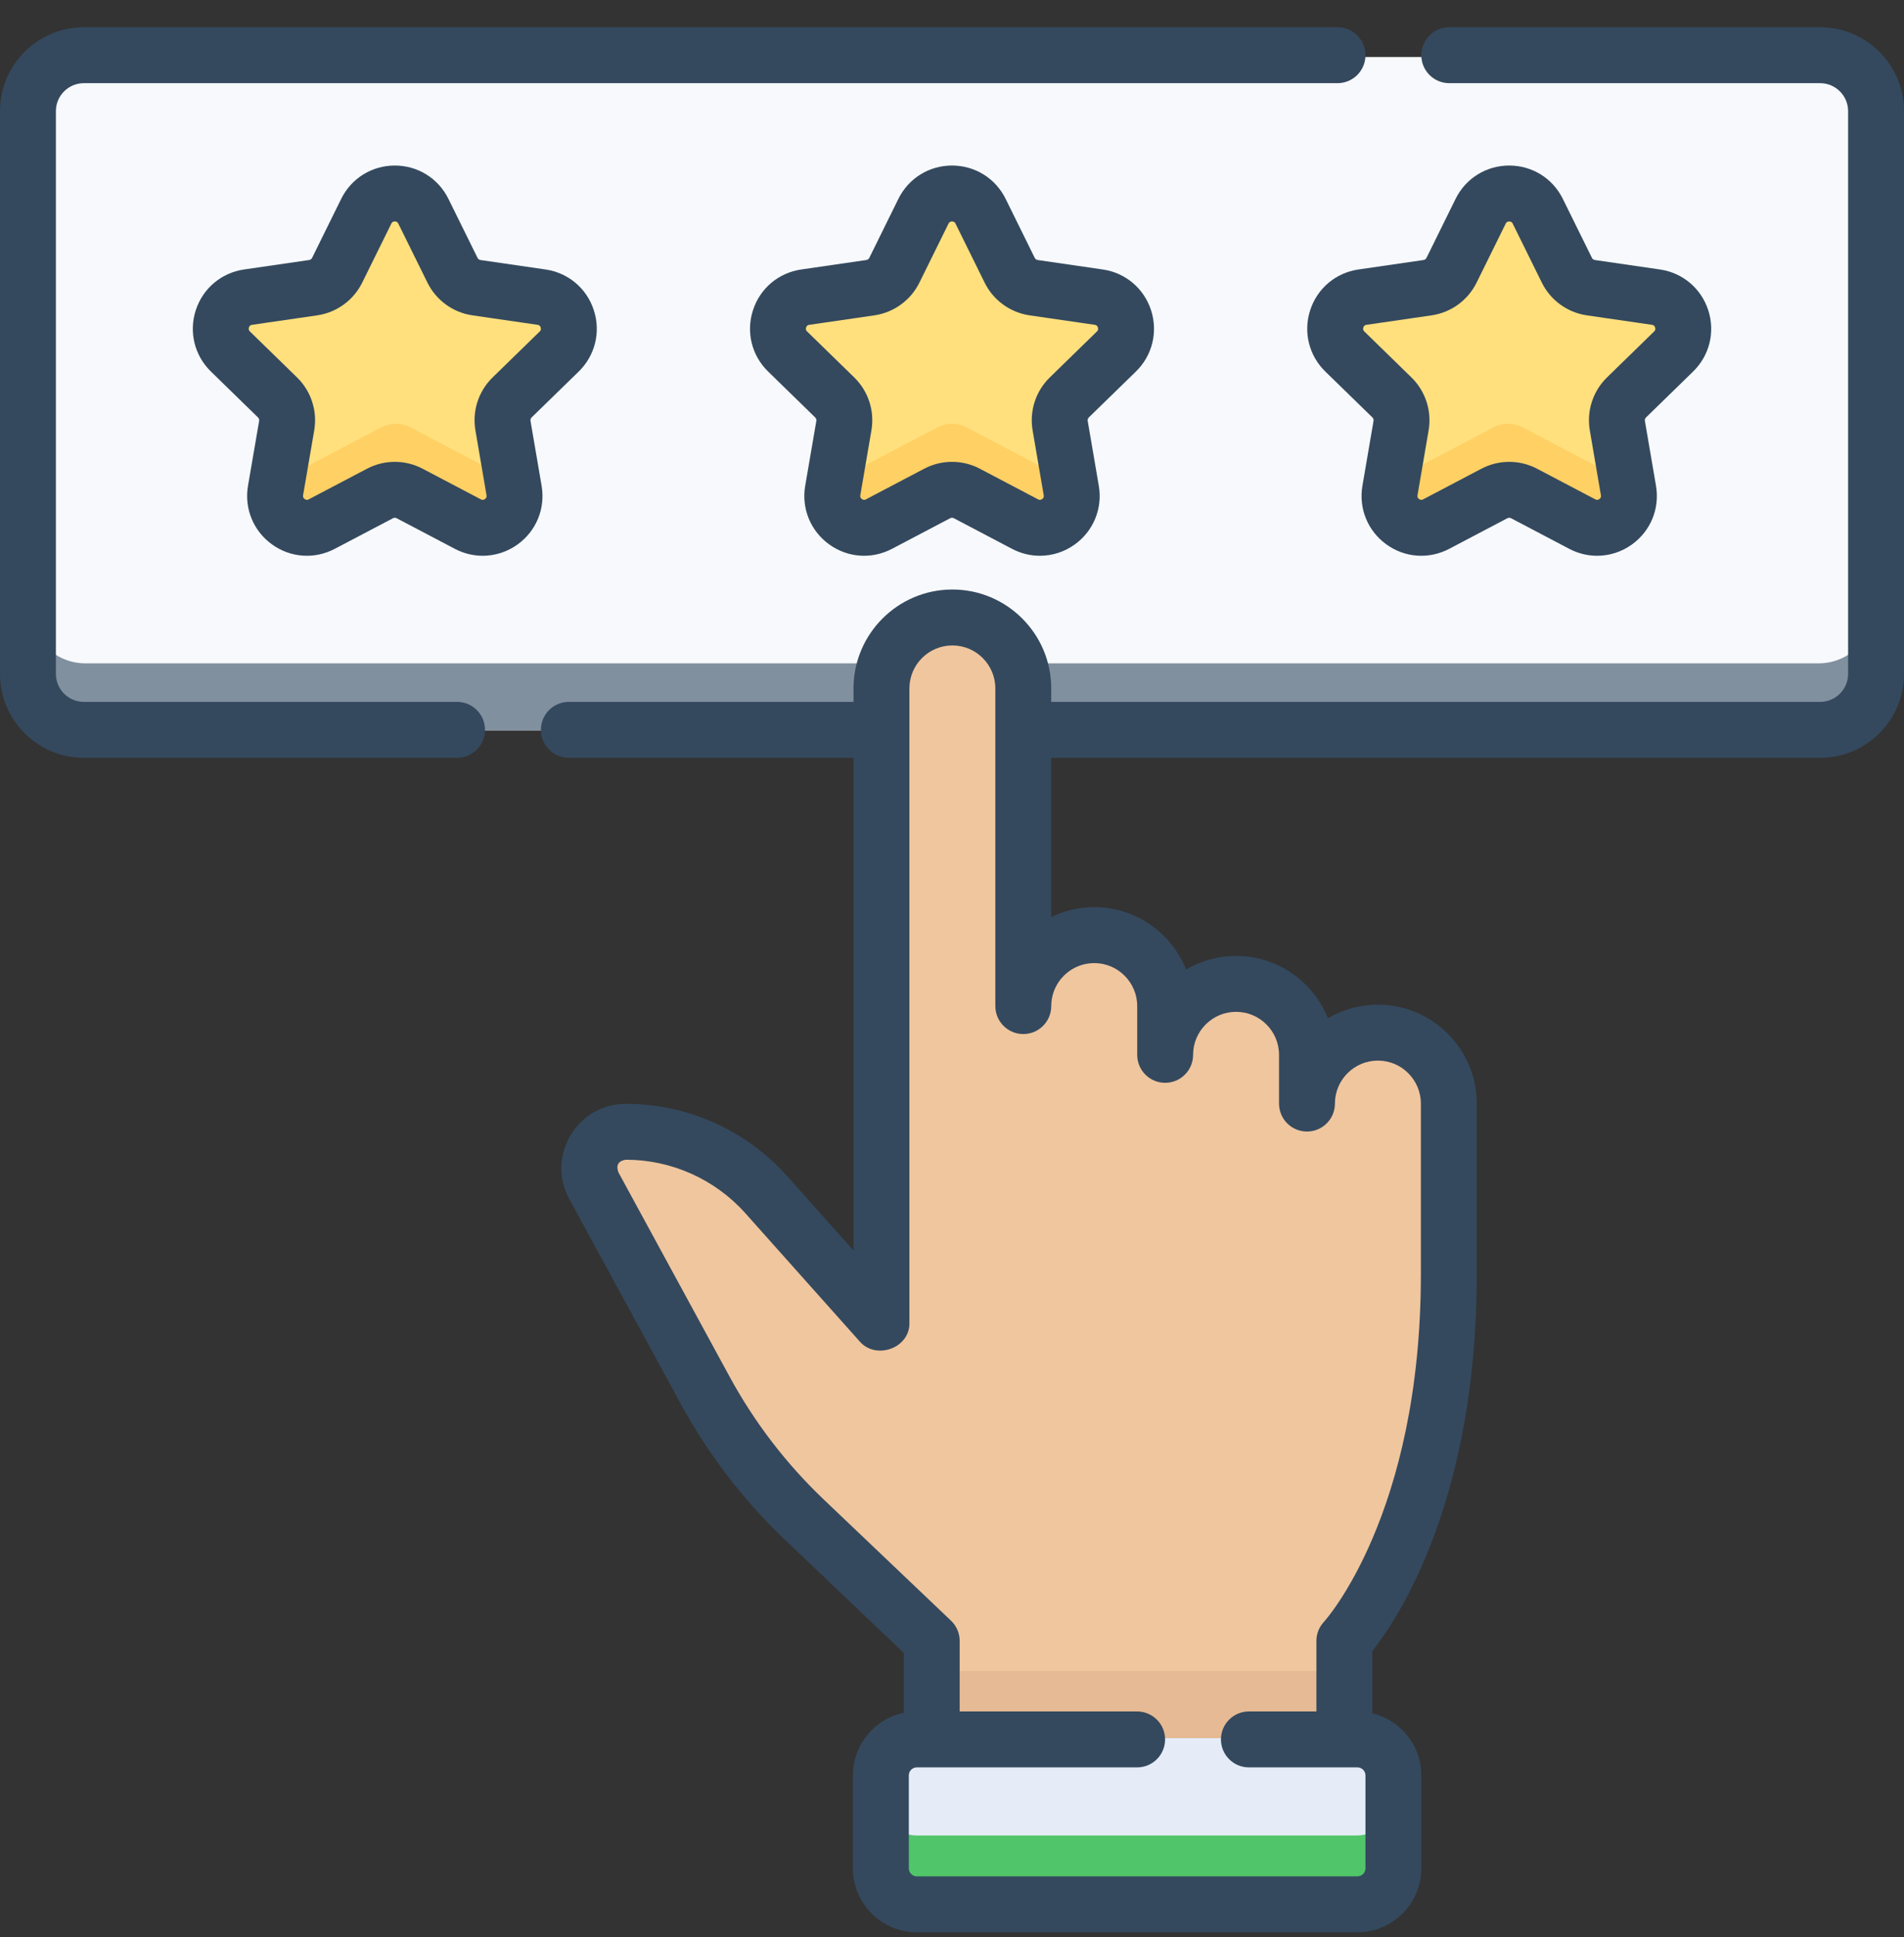 <svg width="59" height="60" viewBox="0 0 59 60" fill="none" xmlns="http://www.w3.org/2000/svg">
<rect x="0" y="0" width="59" height="60" fill="#333333" stroke="none"/>
<path d="M42.039 58.923H28.412C27.798 58.923 27.3 58.425 27.3 57.811V54.938C27.3 54.324 27.798 53.826 28.412 53.826H42.039C42.653 53.826 43.151 54.324 43.151 54.938V57.811C43.151 58.425 42.653 58.923 42.039 58.923Z" fill="#E5ECF7"/>
<path d="M42.039 56.848H28.412C27.798 56.848 27.3 56.351 27.3 55.737V57.811C27.3 58.425 27.798 58.923 28.412 58.923H42.039C42.653 58.923 43.151 58.425 43.151 57.811V55.737C43.151 56.351 42.653 56.848 42.039 56.848Z" fill="#51C569"/>
<path d="M2.65 22.619C1.696 22.619 0.922 21.845 0.922 20.89V3.495C0.922 2.54 1.696 1.766 2.65 1.766H56.35C57.304 1.766 58.078 2.54 58.078 3.495V20.89C58.078 21.845 57.304 22.619 56.35 22.619H2.65Z" fill="#F7F9FC"/>
<path d="M56.35 20.545H2.65C1.696 20.545 0.922 19.771 0.922 18.816V20.89C0.922 21.845 1.696 22.619 2.65 22.619H56.35C57.304 22.619 58.078 21.845 58.078 20.89V18.816C58.078 19.771 57.304 20.545 56.35 20.545Z" fill="#81909F"/>
<path d="M45.849 6.589L44.949 8.413C44.806 8.704 44.529 8.905 44.208 8.952L42.195 9.244C41.387 9.362 41.064 10.355 41.649 10.925L43.105 12.344C43.337 12.57 43.444 12.897 43.389 13.216L43.045 15.221C42.907 16.026 43.752 16.639 44.474 16.259L46.275 15.313C46.562 15.162 46.904 15.162 47.191 15.313L48.992 16.259C49.714 16.639 50.559 16.026 50.421 15.221L50.077 13.216C50.022 12.897 50.128 12.57 50.361 12.344L51.817 10.925C52.402 10.355 52.079 9.362 51.271 9.244L49.258 8.952C48.937 8.905 48.66 8.704 48.517 8.413L47.617 6.589C47.255 5.857 46.211 5.857 45.849 6.589Z" fill="#FFE07D"/>
<path d="M50.367 14.908L47.191 13.239C46.904 13.088 46.562 13.088 46.274 13.239L43.098 14.908L43.045 15.221C42.907 16.026 43.752 16.639 44.474 16.259L46.274 15.313C46.561 15.162 46.904 15.162 47.191 15.313L48.991 16.259C49.714 16.639 50.559 16.026 50.421 15.221L50.367 14.908Z" fill="#FFD064"/>
<path d="M41.634 53.826V50.781C41.634 50.781 44.864 47.374 44.864 39.451V34.172C44.864 32.96 43.883 31.979 42.671 31.979C41.46 31.979 40.478 32.96 40.478 34.172V32.665C40.478 31.453 39.496 30.471 38.285 30.471C37.073 30.471 36.091 31.453 36.091 32.665V31.158C36.091 29.947 35.109 28.965 33.898 28.965C32.687 28.965 31.705 29.947 31.705 31.158V21.339C31.705 20.128 30.723 19.146 29.512 19.146C28.3 19.146 27.318 20.128 27.318 21.339V40.944H27.286L23.756 36.989C22.652 35.751 21.072 35.043 19.413 35.043C18.558 35.043 18.015 35.958 18.423 36.708L21.865 43.031C22.674 44.518 23.71 45.869 24.936 47.035L28.873 50.781V53.826H41.634Z" fill="#F0C69E"/>
<path d="M28.873 51.752H41.634V53.826H28.873V51.752Z" fill="#E6BA94"/>
<path d="M28.617 6.589L27.717 8.413C27.573 8.704 27.296 8.905 26.975 8.952L24.962 9.244C24.154 9.362 23.832 10.355 24.416 10.925L25.873 12.344C26.105 12.57 26.211 12.897 26.156 13.216L25.812 15.221C25.674 16.026 26.519 16.639 27.242 16.259L29.042 15.313C29.329 15.162 29.672 15.162 29.959 15.313L31.759 16.259C32.482 16.639 33.327 16.026 33.188 15.221L32.845 13.216C32.79 12.897 32.896 12.57 33.128 12.344L34.584 10.925C35.169 10.355 34.846 9.362 34.038 9.244L32.026 8.952C31.705 8.905 31.427 8.704 31.284 8.413L30.384 6.589C30.023 5.857 28.978 5.857 28.617 6.589Z" fill="#FFE07D"/>
<path d="M33.135 14.908L29.959 13.239C29.672 13.088 29.329 13.088 29.042 13.239L25.866 14.908L25.812 15.221C25.674 16.026 26.519 16.639 27.242 16.259L29.042 15.313C29.329 15.162 29.672 15.162 29.959 15.313L31.759 16.259C32.482 16.639 33.326 16.026 33.188 15.221L33.135 14.908Z" fill="#FFD064"/>
<path d="M11.384 6.589L10.484 8.413C10.341 8.704 10.063 8.905 9.743 8.952L7.73 9.244C6.922 9.362 6.599 10.355 7.184 10.925L8.64 12.344C8.873 12.57 8.978 12.897 8.924 13.216L8.58 15.221C8.442 16.026 9.287 16.639 10.009 16.259L11.809 15.313C12.097 15.162 12.439 15.162 12.726 15.313L14.527 16.259C15.249 16.639 16.094 16.026 15.956 15.221L15.612 13.216C15.557 12.897 15.663 12.57 15.896 12.344L17.352 10.925C17.937 10.355 17.614 9.362 16.806 9.244L14.793 8.952C14.473 8.905 14.195 8.704 14.052 8.413L13.152 6.589C12.79 5.857 11.746 5.857 11.384 6.589Z" fill="#FFE07D"/>
<path d="M15.902 14.908L12.726 13.239C12.439 13.088 12.096 13.088 11.809 13.239L8.633 14.908L8.58 15.221C8.442 16.026 9.286 16.639 10.009 16.259L11.809 15.313C12.096 15.162 12.439 15.162 12.726 15.313L14.526 16.259C15.249 16.639 16.094 16.026 15.956 15.221L15.902 14.908Z" fill="#FFD064"/>
<path d="M56.402 0.844H44.909C44.431 0.844 44.043 1.232 44.043 1.71C44.043 2.189 44.431 2.576 44.909 2.576H56.402C56.88 2.576 57.268 2.965 57.268 3.442V20.872C57.268 21.349 56.88 21.738 56.402 21.738H32.575V21.322C32.575 19.632 31.201 18.258 29.512 18.258C27.823 18.258 26.448 19.632 26.448 21.322V21.738H17.627C17.149 21.738 16.761 22.126 16.761 22.604C16.761 23.082 17.149 23.47 17.627 23.47H26.448V38.731L24.392 36.425C23.122 35.003 21.3 34.187 19.393 34.187C18.682 34.187 18.041 34.551 17.678 35.162C17.315 35.773 17.301 36.511 17.641 37.135L21.09 43.47C21.945 45.041 23.035 46.463 24.331 47.696L28.006 51.193V53.047C27.107 53.234 26.43 54.032 26.43 54.986V57.865C26.43 58.956 27.318 59.845 28.41 59.845H42.063C43.155 59.845 44.043 58.956 44.043 57.865V54.986C44.043 54.053 43.394 53.271 42.524 53.062V51.137C43.313 50.142 45.761 46.488 45.761 39.469V34.179C45.761 32.49 44.386 31.116 42.697 31.116C42.133 31.116 41.603 31.27 41.148 31.537C40.697 30.407 39.591 29.606 38.302 29.606C37.737 29.606 37.208 29.76 36.753 30.027C36.302 28.897 35.196 28.096 33.907 28.096C33.43 28.096 32.978 28.206 32.575 28.401V23.47H56.402C57.835 23.47 59 22.305 59 20.872V3.442C59 2.01 57.835 0.844 56.402 0.844V0.844ZM33.907 29.828C34.641 29.828 35.239 30.425 35.239 31.16V32.67C35.239 33.148 35.626 33.536 36.105 33.536C36.583 33.536 36.971 33.148 36.971 32.67C36.971 31.935 37.568 31.338 38.302 31.338C39.036 31.338 39.634 31.935 39.634 32.67V34.179C39.634 34.658 40.021 35.045 40.5 35.045C40.978 35.045 41.366 34.658 41.366 34.179C41.366 33.445 41.963 32.848 42.697 32.848C43.432 32.848 44.029 33.445 44.029 34.179V39.469C44.029 46.908 41.057 50.196 41.03 50.225C40.877 50.386 40.792 50.599 40.792 50.821V53.006H38.7C38.222 53.006 37.834 53.394 37.834 53.872C37.834 54.35 38.222 54.738 38.7 54.738H42.063C42.2 54.738 42.312 54.849 42.312 54.986V57.865C42.312 58.002 42.2 58.113 42.063 58.113H28.41C28.273 58.113 28.162 58.002 28.162 57.865V54.986C28.162 54.849 28.273 54.738 28.41 54.738H35.237C35.715 54.738 36.103 54.35 36.103 53.872C36.103 53.394 35.715 53.006 35.237 53.006H29.738V50.821C29.738 50.584 29.641 50.357 29.469 50.194L25.525 46.441C24.36 45.332 23.38 44.054 22.611 42.642L19.162 36.307C19.081 36.088 19.162 35.951 19.393 35.918C20.807 35.918 22.158 36.523 23.099 37.578L26.635 41.541C27.137 42.132 28.204 41.755 28.18 40.965V21.322C28.18 20.587 28.777 19.99 29.512 19.99C30.246 19.99 30.843 20.587 30.843 21.322V31.16C30.843 31.638 31.231 32.026 31.709 32.026C32.188 32.026 32.575 31.638 32.575 31.16C32.575 30.425 33.173 29.828 33.907 29.828Z" fill="#34495E"/>
<path d="M14.163 21.738H2.598C2.12 21.738 1.732 21.349 1.732 20.872V3.442C1.732 2.965 2.12 2.576 2.598 2.576H41.446C41.924 2.576 42.312 2.189 42.312 1.71C42.312 1.232 41.924 0.844 41.446 0.844H2.598C1.165 0.844 0 2.01 0 3.442V20.872C0 22.304 1.165 23.47 2.598 23.47H14.163C14.642 23.47 15.029 23.082 15.029 22.604C15.029 22.125 14.642 21.738 14.163 21.738Z" fill="#34495E"/>
<path d="M35.199 11.507C35.708 11.011 35.887 10.283 35.668 9.607C35.448 8.931 34.875 8.448 34.172 8.346L32.155 8.053C32.116 8.047 32.082 8.022 32.064 7.987L31.162 6.159C30.848 5.522 30.211 5.127 29.5 5.127C28.79 5.127 28.153 5.522 27.839 6.159L26.937 7.987C26.919 8.022 26.885 8.047 26.846 8.053L24.829 8.346C24.126 8.448 23.552 8.931 23.333 9.607C23.113 10.283 23.293 11.011 23.802 11.507L25.261 12.929C25.29 12.957 25.303 12.997 25.296 13.036L24.951 15.045C24.831 15.745 25.114 16.439 25.689 16.857C26.263 17.275 27.011 17.329 27.64 16.998L29.444 16.05C29.479 16.031 29.521 16.031 29.557 16.05L31.36 16.998C31.634 17.142 31.93 17.213 32.224 17.213C32.607 17.213 32.987 17.093 33.312 16.857C33.887 16.439 34.169 15.745 34.049 15.045L33.705 13.036C33.698 12.997 33.711 12.957 33.739 12.929L35.199 11.507ZM32.531 11.689C32.094 12.115 31.895 12.728 31.998 13.329L32.342 15.338C32.346 15.358 32.355 15.412 32.294 15.456C32.233 15.5 32.184 15.475 32.166 15.465L30.363 14.517C30.093 14.375 29.797 14.304 29.5 14.304C29.204 14.304 28.908 14.375 28.638 14.517L26.834 15.465C26.816 15.475 26.768 15.501 26.707 15.456C26.646 15.412 26.655 15.358 26.659 15.338L27.003 13.329C27.106 12.728 26.907 12.115 26.47 11.689L25.011 10.267C24.996 10.252 24.957 10.214 24.98 10.143C25.003 10.071 25.058 10.063 25.078 10.06L27.095 9.767C27.698 9.679 28.22 9.3 28.49 8.753L29.392 6.926C29.401 6.908 29.425 6.859 29.5 6.859C29.576 6.859 29.6 6.908 29.609 6.926L30.511 8.753C30.78 9.3 31.302 9.679 31.906 9.767L33.922 10.06C33.943 10.063 33.997 10.071 34.02 10.143C34.044 10.214 34.004 10.252 33.99 10.267L32.531 11.689Z" fill="#34495E"/>
<path d="M16.783 15.045L16.439 13.036C16.432 12.997 16.445 12.957 16.473 12.929L17.933 11.507C18.441 11.011 18.621 10.283 18.401 9.607C18.182 8.932 17.609 8.448 16.905 8.346L14.889 8.053C14.85 8.047 14.815 8.023 14.798 7.987L13.896 6.16C13.581 5.522 12.945 5.127 12.234 5.127C11.524 5.127 10.887 5.522 10.572 6.16L9.671 7.987C9.653 8.023 9.619 8.047 9.579 8.053L7.563 8.346C6.86 8.448 6.286 8.932 6.067 9.607C5.847 10.283 6.027 11.011 6.536 11.507L7.995 12.929C8.024 12.957 8.037 12.997 8.03 13.036L7.685 15.045C7.565 15.745 7.848 16.439 8.423 16.857C8.997 17.275 9.745 17.329 10.374 16.998L12.178 16.05C12.213 16.031 12.255 16.031 12.291 16.05L14.094 16.998C14.368 17.142 14.664 17.213 14.958 17.213C15.341 17.213 15.721 17.093 16.046 16.857C16.621 16.439 16.903 15.745 16.783 15.045ZM15.265 11.689C14.828 12.115 14.628 12.728 14.732 13.329L15.076 15.338C15.079 15.358 15.089 15.412 15.028 15.456C14.967 15.501 14.918 15.475 14.9 15.465L13.096 14.517C12.826 14.375 12.53 14.304 12.234 14.304C11.938 14.304 11.642 14.375 11.372 14.517L9.568 15.465C9.55 15.475 9.502 15.5 9.441 15.456C9.38 15.412 9.389 15.358 9.392 15.338L9.737 13.329C9.84 12.728 9.641 12.115 9.204 11.689L7.745 10.267C7.73 10.252 7.691 10.214 7.714 10.142C7.737 10.071 7.792 10.063 7.812 10.06L9.829 9.767C10.432 9.679 10.954 9.3 11.224 8.753L12.126 6.926C12.135 6.907 12.159 6.858 12.234 6.858C12.31 6.858 12.334 6.908 12.343 6.926L13.245 8.753C13.515 9.3 14.036 9.679 14.64 9.767L16.657 10.06C16.677 10.063 16.731 10.071 16.754 10.142C16.778 10.214 16.738 10.252 16.724 10.267L15.265 11.689Z" fill="#34495E"/>
<path d="M52.465 11.507C52.974 11.011 53.154 10.283 52.934 9.607C52.714 8.931 52.141 8.448 51.438 8.346L49.422 8.053C49.382 8.047 49.348 8.022 49.33 7.987L48.428 6.159C48.114 5.522 47.477 5.127 46.767 5.127C46.056 5.127 45.419 5.522 45.105 6.159L44.203 7.987C44.185 8.022 44.151 8.047 44.112 8.053L42.095 8.346C41.392 8.448 40.819 8.931 40.599 9.607C40.38 10.283 40.56 11.011 41.068 11.507L42.528 12.929C42.556 12.957 42.569 12.997 42.562 13.036L42.218 15.045C42.098 15.745 42.38 16.439 42.955 16.857C43.529 17.275 44.277 17.329 44.907 16.998L46.71 16.05C46.745 16.032 46.788 16.031 46.823 16.05L48.627 16.998C48.9 17.142 49.196 17.213 49.491 17.213C49.873 17.213 50.253 17.093 50.578 16.857C51.153 16.439 51.435 15.745 51.315 15.045L50.971 13.037C50.964 12.997 50.977 12.957 51.006 12.929L52.465 11.507ZM49.797 11.689C49.36 12.115 49.161 12.728 49.264 13.329L49.608 15.338C49.612 15.358 49.621 15.412 49.56 15.456C49.499 15.5 49.451 15.475 49.433 15.465L47.629 14.517C47.359 14.375 47.063 14.304 46.767 14.304C46.471 14.304 46.174 14.375 45.904 14.517L44.101 15.465C44.083 15.475 44.034 15.5 43.973 15.456C43.912 15.412 43.922 15.358 43.925 15.338L44.269 13.329C44.372 12.728 44.173 12.115 43.736 11.689L42.277 10.266C42.263 10.252 42.223 10.214 42.247 10.142C42.27 10.071 42.324 10.063 42.344 10.06L44.361 9.767C44.965 9.679 45.486 9.3 45.756 8.753L46.658 6.926C46.667 6.907 46.692 6.859 46.767 6.859C46.842 6.859 46.866 6.908 46.875 6.926L47.777 8.753C48.047 9.3 48.569 9.679 49.173 9.767L51.189 10.06C51.209 10.063 51.264 10.071 51.287 10.143C51.31 10.214 51.271 10.252 51.256 10.267L49.797 11.689Z" fill="#34495E"/>
</svg>
